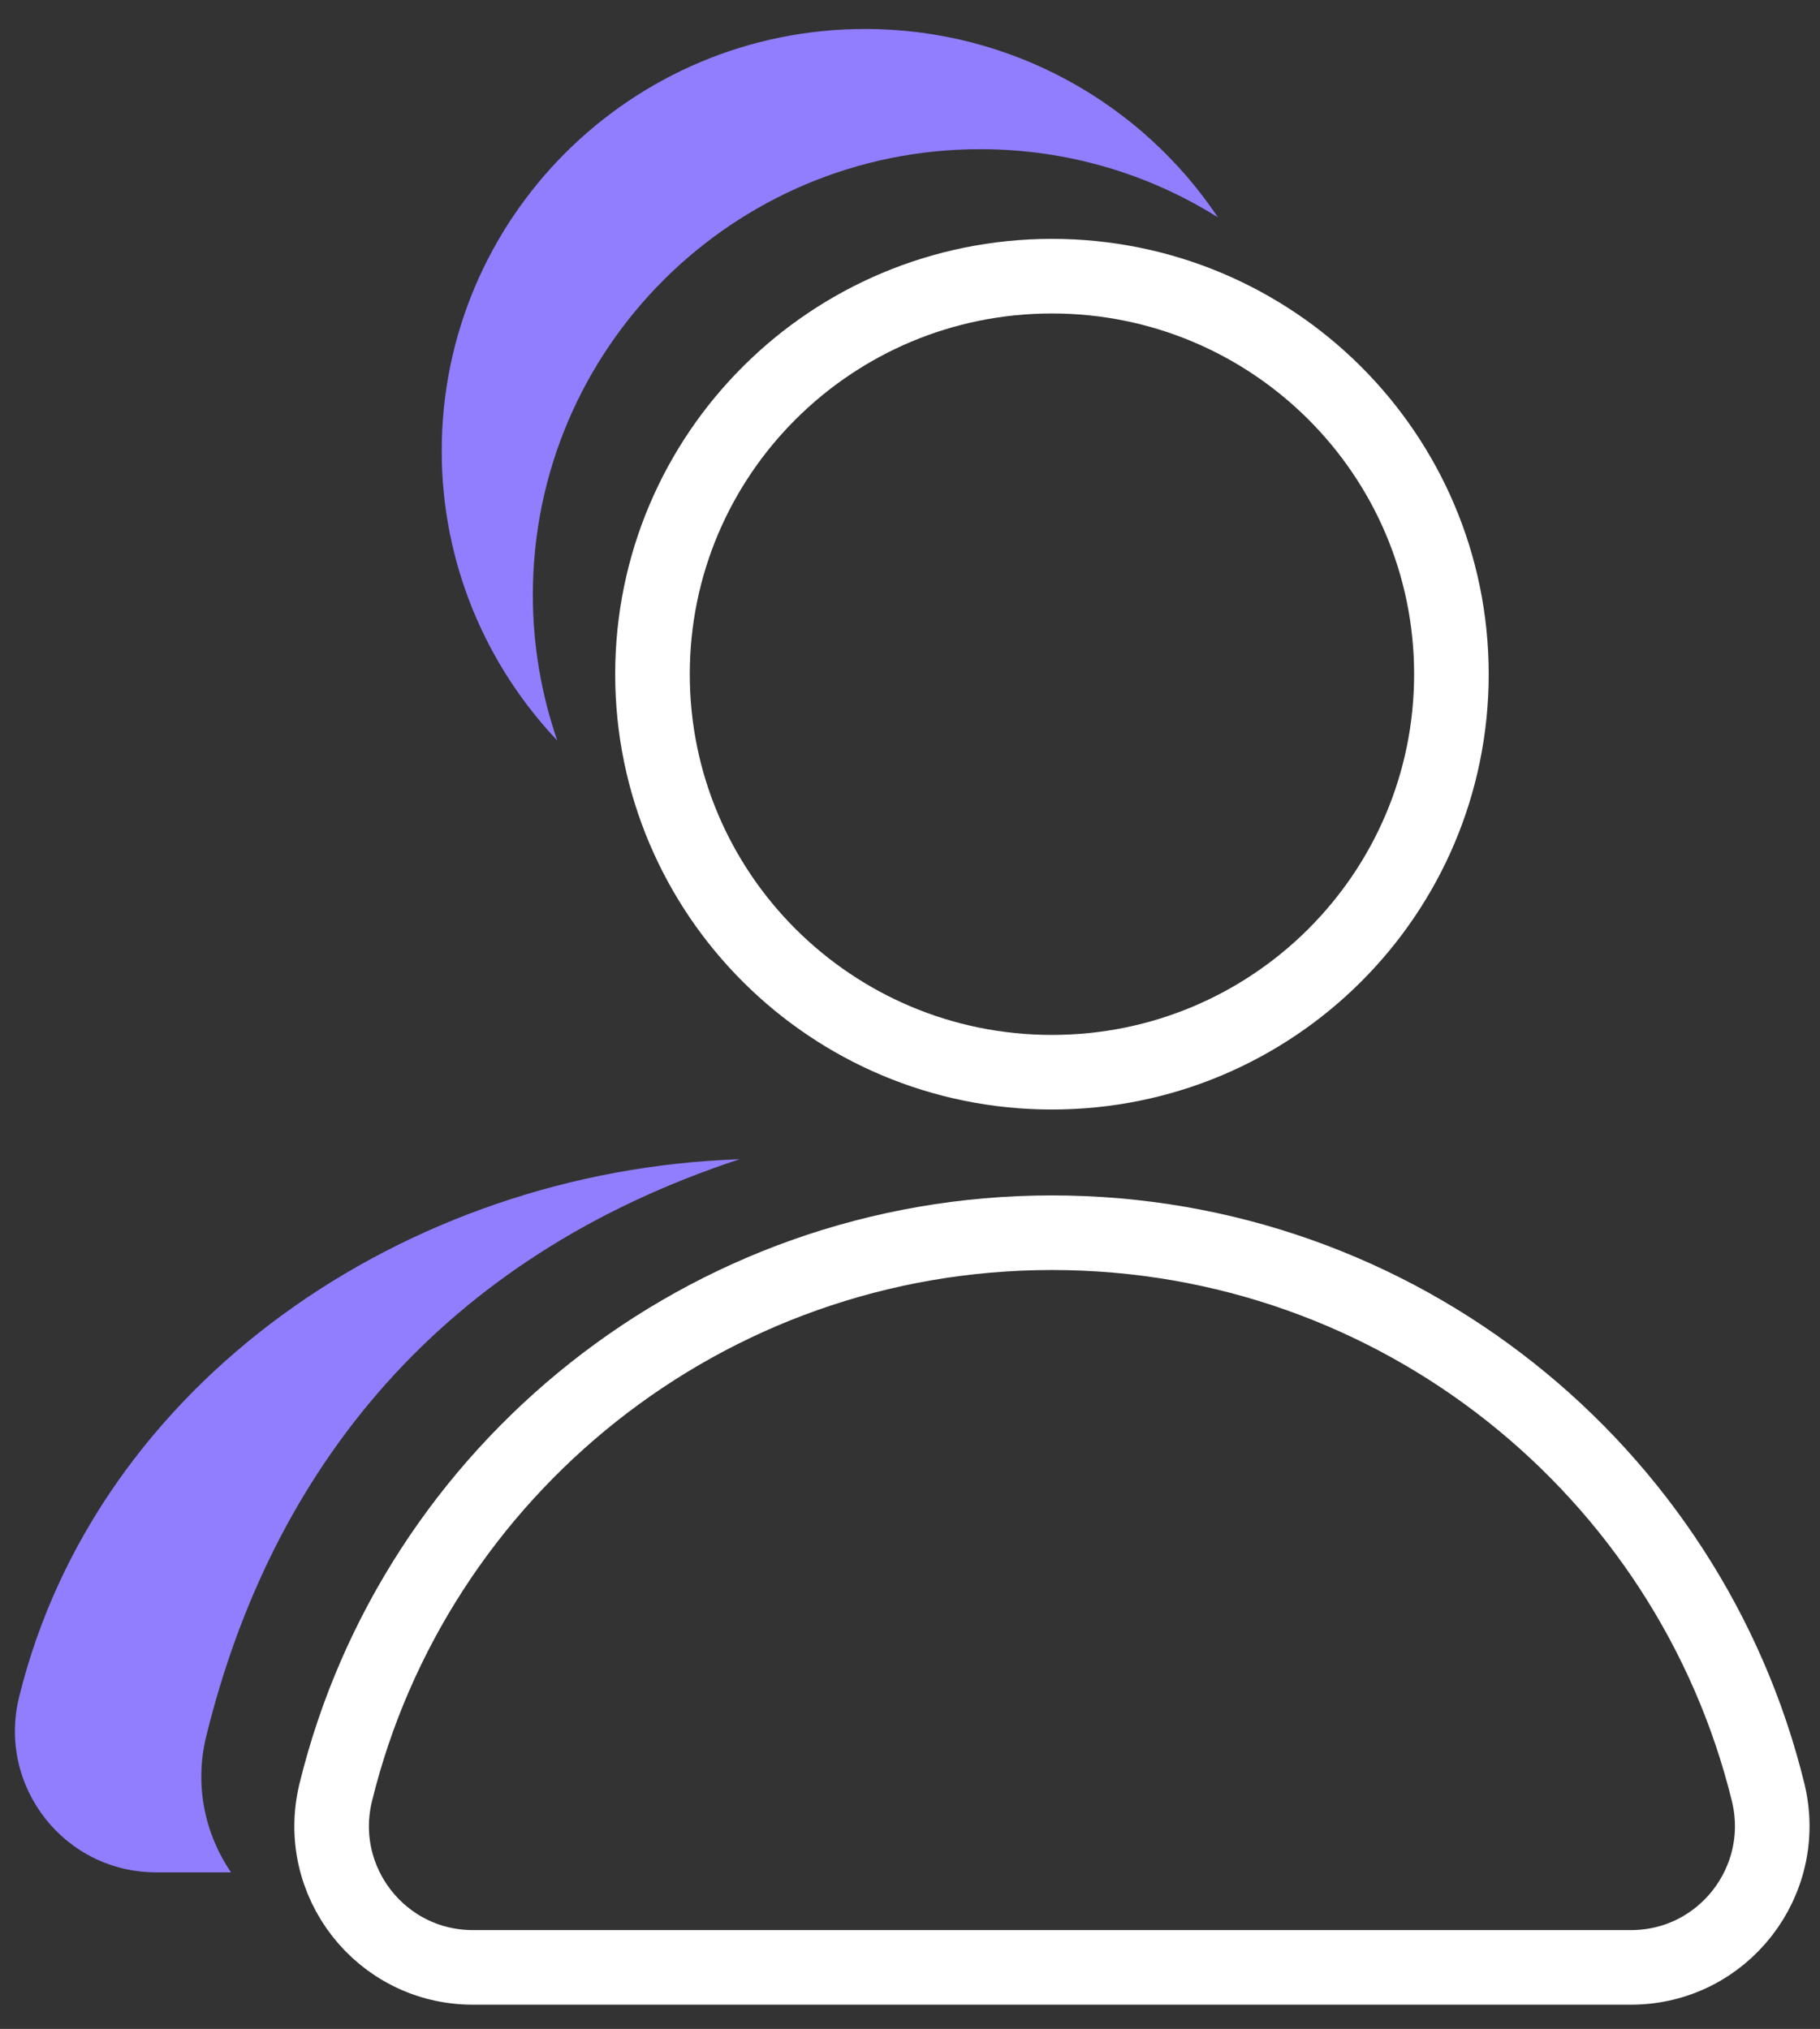 <svg width="61" height="68" viewBox="0 0 61 68" fill="none" xmlns="http://www.w3.org/2000/svg">
<rect x="0" y="0" width="61" height="68" fill="#333333" stroke="none"/>
<path d="M54.662 65.938C57.745 65.938 59.992 63.049 59.26 60.063C56.618 49.305 46.873 41.315 35.257 41.315C23.642 41.315 13.891 49.305 11.254 60.069C10.522 63.055 12.77 65.938 15.852 65.938H54.662Z" stroke="white" stroke-width="2.5" stroke-miterlimit="10"/>
<path d="M35.258 35.936C42.652 35.936 48.646 29.963 48.646 22.596C48.646 15.228 42.652 9.256 35.258 9.256C27.863 9.256 21.869 15.228 21.869 22.596C21.869 29.963 27.863 35.936 35.258 35.936Z" stroke="white" stroke-width="2.5" stroke-miterlimit="10"/>
<path d="M6.913 58.188C9.121 49.196 14.805 42.136 24.785 38.853C13.541 39.23 3.218 46.381 0.639 56.883C-0.093 59.869 2.155 62.753 5.237 62.753H7.742C6.873 61.476 6.507 59.847 6.913 58.188Z" fill="#907EFF"/>
<path d="M17.859 19.941C17.859 11.69 24.573 5 32.854 5C35.782 5 38.516 5.837 40.821 7.285C38.276 3.484 33.929 0.971 28.994 0.971C21.159 0.971 14.805 7.302 14.805 15.114C14.805 18.869 16.28 22.283 18.677 24.819C18.15 23.286 17.859 21.65 17.859 19.941Z" fill="#907EFF"/>
</svg>

